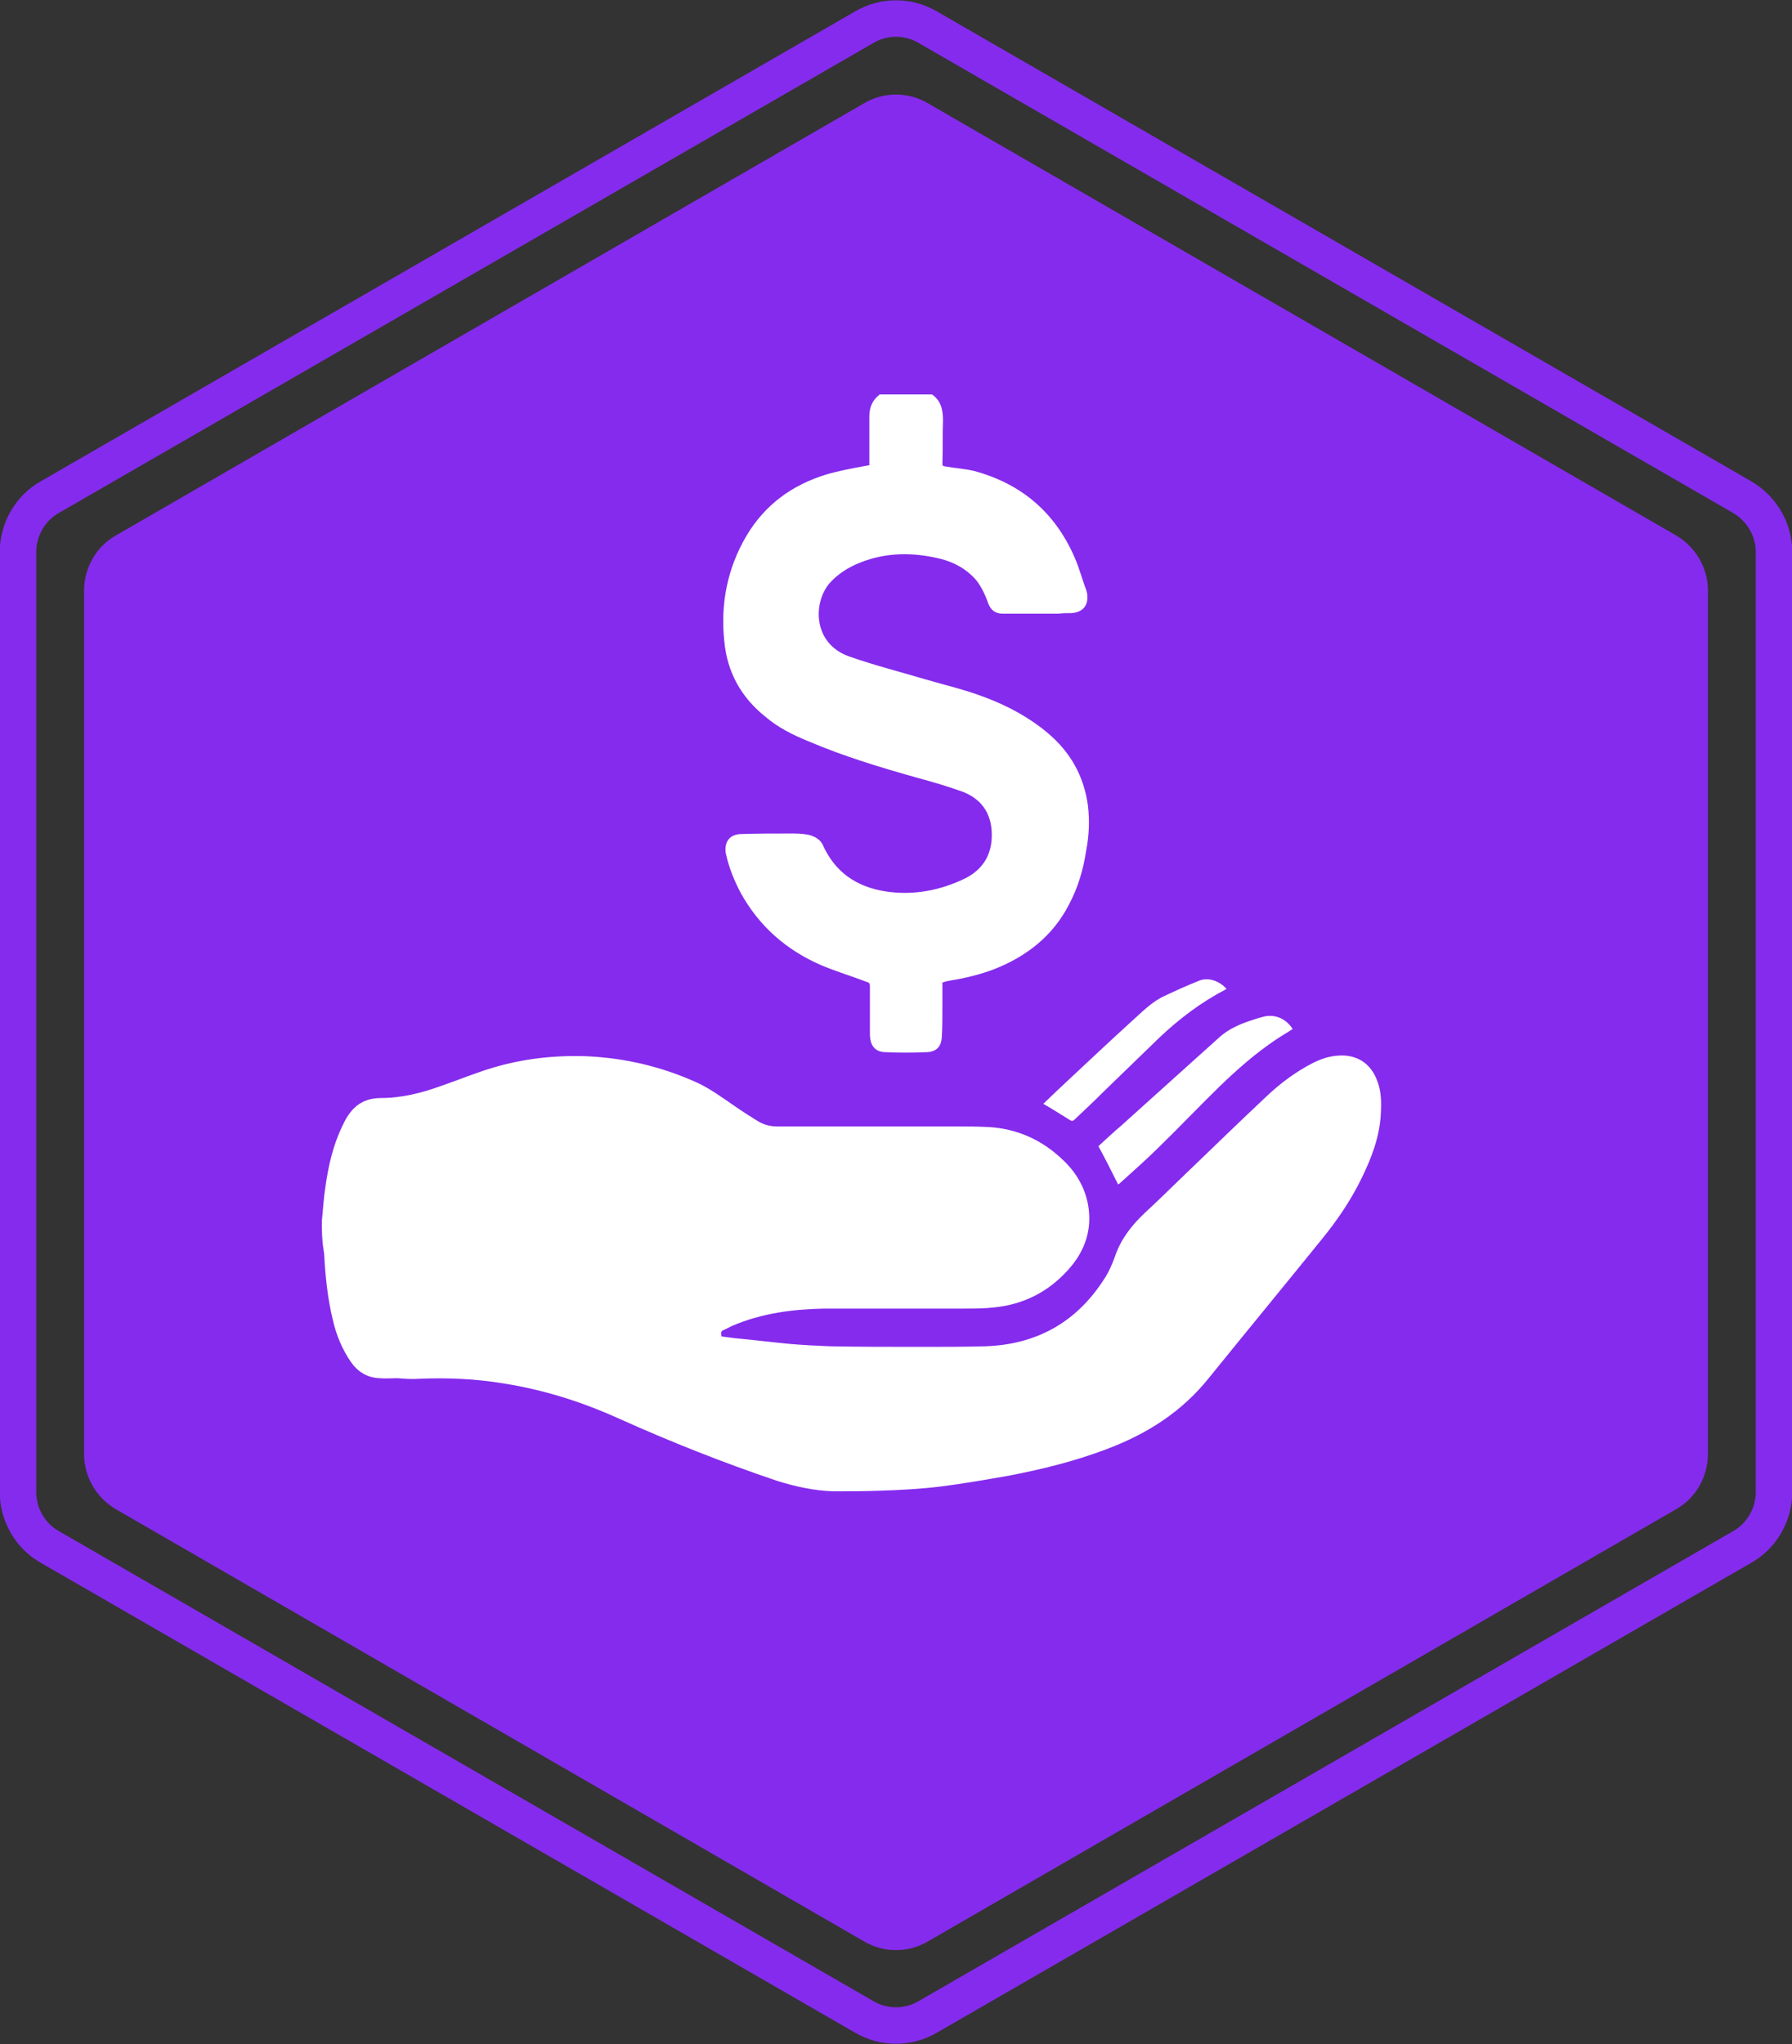 <?xml version="1.0" encoding="utf-8"?>
<!-- Generator: Adobe Illustrator 19.2.1, SVG Export Plug-In . SVG Version: 6.00 Build 0)  -->
<svg version="1.1" id="Capa_1" xmlns="http://www.w3.org/2000/svg" xmlns:xlink="http://www.w3.org/1999/xlink" x="0px" y="0px"
	 viewBox="0 0 309 352.4" style="enable-background:new 0 0 309 352.4;" xml:space="preserve">
<rect x="0" y="0" width="309" height="352.4" fill="#333333" stroke="none"/>
<style type="text/css">
	.st0{fill:#852BED;}
	.st1{fill:none;stroke:#852BED;stroke-width:6.29;stroke-miterlimit:10;}
	.st2{fill:#FFFFFF;}
</style>
<title>informes(icono)</title>
<path class="st0" d="M14.5,250.7V101.8c0-3.9,2.1-7.6,5.5-9.5l129-74.5c3.4-2,7.6-2,11,0l129,74.5c3.4,2,5.5,5.6,5.5,9.5v148.9
	c0,3.9-2.1,7.6-5.5,9.5l-129,74.5c-3.4,2-7.6,2-11,0L20,260.2C16.6,258.2,14.5,254.6,14.5,250.7z"/>
<path class="st1" d="M3.1,257.2v-162c0-3.9,2.1-7.6,5.5-9.5L149,4.7c3.4-2,7.6-2,11,0l140.4,81c3.4,2,5.5,5.6,5.5,9.5v162
	c0,3.9-2.1,7.6-5.5,9.5l-140.4,81c-3.4,2-7.6,2-11,0l-140.4-81C5.2,264.8,3.1,261.1,3.1,257.2z"/>
<g id="_x37_RUjgf.tif">
	<g>
		<path class="st2" d="M55.5,210.5c0.2-1.9,0.3-3.9,0.6-5.8c0.5-3.6,1.3-7.2,2.9-10.5c0.5-1.1,1.1-2.2,2-3.1
			c1.3-1.3,2.9-1.8,4.7-1.8c3.6,0,7.1-0.9,10.4-2.1c2.9-1,5.8-2.2,8.8-3.1c5.3-1.6,10.8-2.2,16.3-2c6.6,0.3,12.9,1.8,18.9,4.5
			c2.4,1.1,4.4,2.6,6.6,4.1c1.3,0.9,2.7,1.8,4,2.6c1,0.6,2.1,0.9,3.3,0.9c10.2,0,20.4,0,30.6,0c2,0,3.9,0,5.9,0.1
			c4.9,0.3,9.1,2.2,12.6,5.5c2.3,2.1,3.9,4.7,4.5,7.8c0.8,4.3-0.5,8.1-3.4,11.3c-3.4,3.8-7.7,6-12.8,6.5c-1.7,0.2-3.5,0.2-5.2,0.2
			c-5.3,0-10.6,0-15.9,0c-2.7,0-5.4,0-8.1,0c-5.5,0.1-10.9,0.8-16,3c-0.4,0.2-0.8,0.4-1.2,0.6c-0.7,0.3-0.7,0.3-0.6,1.2
			c0.8,0.1,1.5,0.2,2.3,0.3c3.2,0.3,6.4,0.7,9.6,1c2.3,0.2,4.5,0.3,6.8,0.4c5.2,0.1,10.5,0.1,15.7,0.1c3.7,0,7.4,0,11.1-0.1
			c8.8-0.3,15.7-4.1,20.5-11.6c0.8-1.2,1.4-2.6,1.9-4c1-2.9,2.8-5.2,5-7.3c2.4-2.2,4.7-4.5,7-6.7c4.7-4.5,9.3-9,14-13.4
			c2.4-2.3,5.1-4.3,8-5.8c1.4-0.7,2.8-1.2,4.3-1.3c3.3-0.3,5.8,1.3,6.9,4.4c0.7,1.8,0.7,3.7,0.6,5.6c-0.2,4-1.6,7.6-3.3,11.1
			c-1.9,3.9-4.3,7.4-7,10.7c-6.4,7.9-12.9,15.8-19.3,23.7c-4.7,5.9-10.7,9.7-17.6,12.3c-5.5,2.1-11.2,3.5-16.9,4.6
			c-4,0.7-8,1.4-12,1.9c-3.4,0.4-6.9,0.6-10.4,0.7c-2.6,0.1-5.3,0.1-7.9,0.1c-3.3-0.1-6.5-0.8-9.7-1.8c-9.2-3.1-18.3-6.7-27.2-10.7
			c-6.4-2.9-13-5-20-6.1c-4.8-0.8-9.7-1-14.5-0.8c-1.3,0.1-2.5,0-3.8-0.1c-1,0-2.1,0.1-3.1,0c-2.1-0.1-3.7-1.1-4.9-2.8
			c-1.5-2.2-2.5-4.6-3.1-7.2c-0.9-3.7-1.3-7.5-1.5-11.3c0-0.3-0.1-0.6-0.1-0.8C55.5,213.7,55.5,212.1,55.5,210.5z"/>
		<path class="st2" d="M160.7,68c1.6,1.1,1.9,2.7,1.9,4.5c-0.1,2.5,0,5-0.1,7.5c0,0.3,0.1,0.3,0.4,0.4c1.7,0.3,3.4,0.4,5.1,0.8
			c8.1,2.2,13.9,7.1,17.3,14.9c0.8,1.8,1.3,3.8,2,5.6c0.1,0.3,0.2,0.7,0.2,1.1c0.1,1.7-0.9,2.8-2.8,2.9c-0.7,0-1.4,0-2.2,0.1
			c-2.9,0-5.8,0-8.7,0c-0.4,0-0.7,0-1.1,0c-1.2-0.1-1.9-0.7-2.3-1.8c-0.5-1.4-1.1-2.7-2-3.9c-1.7-2-3.9-3.2-6.4-3.8
			c-4.6-1.1-9.2-1.1-13.7,0.7c-2,0.8-3.8,1.9-5.3,3.6c-2.8,3.3-2.9,10.4,3.5,12.6c4.3,1.5,8.6,2.6,13,3.9c3.4,1,6.9,1.8,10.3,3.1
			c4,1.5,7.7,3.5,10.9,6.2c3.9,3.3,6.2,7.4,6.9,12.5c0.3,2.6,0.2,5.1-0.3,7.7c-0.5,3.3-1.4,6.4-3,9.4c-2.8,5.4-7.3,8.9-12.9,11.1
			c-2.4,0.9-4.8,1.5-7.3,1.9c-0.5,0.1-1.1,0.2-1.6,0.4c0,1.4,0,2.8,0,4.2c0,1.7,0,3.5-0.1,5.2c-0.1,1.7-1,2.6-2.8,2.6
			c-2.3,0.1-4.5,0.1-6.8,0c-1.9,0-2.8-1.1-2.8-3.2c0-2.7,0-5.4,0-8.2c0-0.4-0.1-0.6-0.5-0.7c-2.6-1-5.3-1.8-7.9-2.9
			c-6-2.6-10.7-6.7-13.9-12.5c-1.1-2.1-2-4.3-2.5-6.6c-0.1-0.3-0.1-0.6-0.1-0.9c0-1.5,0.9-2.5,2.5-2.6c2.9-0.1,5.8-0.1,8.6-0.1
			c1,0,2.1,0,3.1,0.2c0.6,0.1,1.3,0.4,1.8,0.8c0.3,0.2,0.5,0.5,0.7,0.8c2.1,4.8,5.8,7.4,11,8.2c4.8,0.7,9.4-0.2,13.7-2.3
			c3.3-1.7,4.7-4.5,4.5-8.1c-0.2-3.3-1.9-5.6-5-6.8c-2.5-0.9-5.2-1.7-7.8-2.4c-6.4-1.8-12.7-3.7-18.8-6.3c-2.7-1.1-5.3-2.4-7.5-4.3
			c-4.1-3.3-6.5-7.6-7-12.9c-0.7-6.4,0.5-12.6,3.8-18.2c3.2-5.4,7.9-8.8,13.8-10.6c2-0.6,4.2-1,6.3-1.4c0.4-0.1,0.7-0.1,1.1-0.2
			c0-0.4,0-0.8,0-1.2c0-2.4,0-4.8,0-7.2c0-1.5,0.5-2.8,1.7-3.7c0,0,0-0.1,0.1-0.1C154.8,68,157.7,68,160.7,68z"/>
		<path class="st2" d="M222.9,177.4c-0.9,0.6-1.8,1.1-2.7,1.7c-3.6,2.4-6.8,5.2-9.9,8.2c-3.5,3.4-6.8,6.9-10.3,10.3
			c-2.2,2.2-4.5,4.2-6.8,6.3c-0.1,0.1-0.2,0.2-0.4,0.3c-1.1-2.2-2.2-4.4-3.4-6.6c1.3-1.2,2.6-2.4,4-3.6c5.7-5.1,11.3-10.2,17-15.3
			c1.5-1.3,3.3-2.1,5.1-2.7c0.9-0.3,1.8-0.6,2.7-0.8C220.1,174.9,221.8,175.7,222.9,177.4z"/>
		<path class="st2" d="M179.9,190.3c0.8-0.8,1.6-1.5,2.4-2.3c4.3-4,8.5-8,12.8-11.9c1.8-1.6,3.5-3.4,5.7-4.4
			c1.9-0.9,3.9-1.8,5.9-2.6c1.6-0.7,3.6,0,4.8,1.4c-0.1,0-0.1,0.1-0.2,0.1c-4.2,2.2-7.9,5-11.3,8.2c-3.2,3.1-6.4,6.2-9.6,9.3
			c-1.7,1.7-3.4,3.3-5.1,4.9c-0.3,0.3-0.5,0.3-0.8,0.1C183,192.2,181.5,191.2,179.9,190.3z"/>
	</g>
</g>
</svg>
